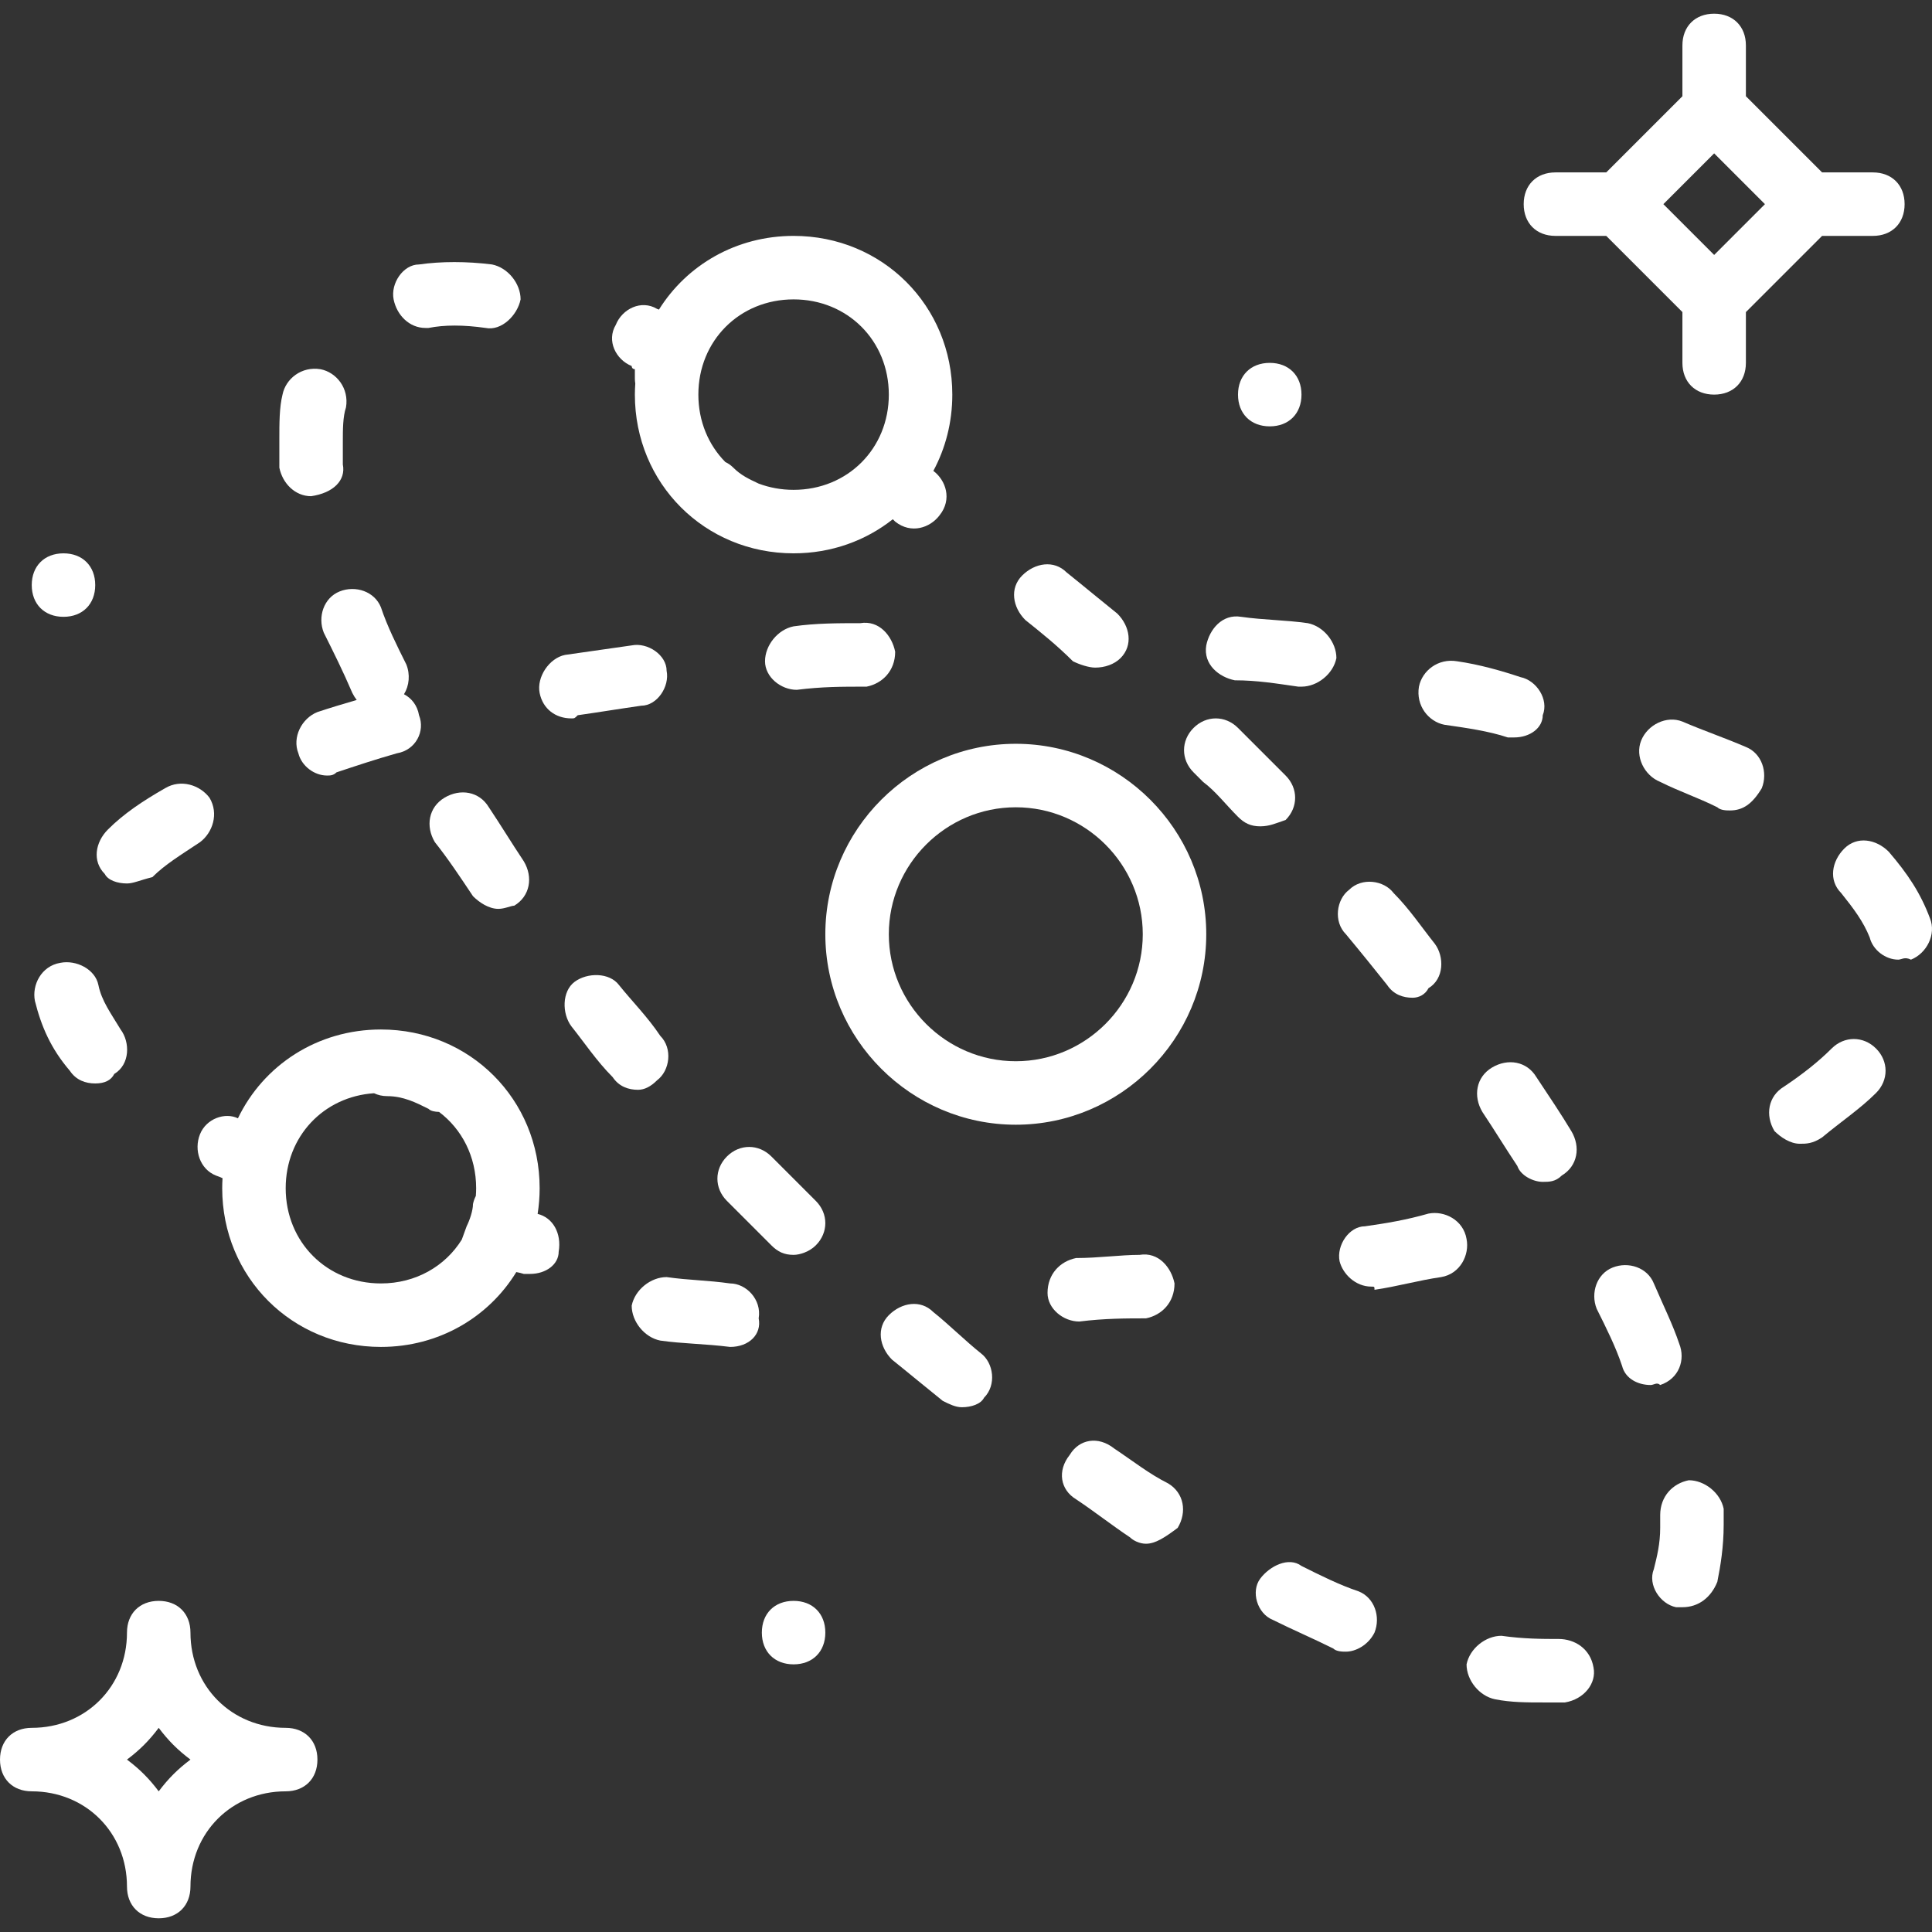 <?xml version="1.0" encoding="iso-8859-1"?>
<!-- Generator: Adobe Illustrator 19.0.0, SVG Export Plug-In . SVG Version: 6.00 Build 0)  -->
<svg xmlns="http://www.w3.org/2000/svg" xmlns:xlink="http://www.w3.org/1999/xlink" version="1.1" id="Layer_1" x="0px" y="0px" viewBox="0 0 510.847 510.847" style="enable-background:new 0 0 510.847 510.847;" xml:space="preserve" width="512px" height="512px">
<rect x="0" y="0" width="510.847" height="510.847" fill="#333333" stroke="none"/>
<g transform="translate(1 1)">
	<g>
		<g>
			<path d="M267.59,195.669c-27.698,0-50.361,22.662-50.361,50.361s22.662,50.361,50.361,50.361s50.361-22.662,50.361-50.361     S295.289,195.669,267.59,195.669z M267.59,279.604c-18.466,0-33.574-15.108-33.574-33.574s15.108-33.574,33.574-33.574     s33.574,15.108,33.574,33.574S286.056,279.604,267.59,279.604z" fill="#FFFFFF"/>
			<path d="M166.03,95.787c0,0.839,0.839,0.839,0.839,0.839c0,0.839,0,1.679,0,2.518c0,0.423,0.043,0.846,0.109,1.266     c-0.064,0.969-0.109,1.943-0.109,2.931c0,23.502,18.466,41.967,41.967,41.967c10.007,0,19.093-3.357,26.237-9.015l0.622,0.622     c4.197,3.357,9.233,1.679,11.751-1.679c3.348-4.186,1.687-9.205-1.653-11.73c3.203-5.955,5.01-12.814,5.01-20.166     c0-23.502-18.466-41.967-41.967-41.967c-15.175,0-28.241,7.705-35.601,19.487c-0.163-0.061-0.327-0.128-0.49-0.182     c-4.197-2.518-9.233,0-10.911,4.197C159.315,89.073,161.833,94.109,166.03,95.787z M208.836,78.161     c14.269,0,25.18,10.911,25.18,25.18s-10.911,25.18-25.18,25.18c-3.291,0-6.4-0.587-9.241-1.655     c-2.547-1.205-4.631-2.144-6.707-4.221c-0.647-0.647-1.358-1.135-2.106-1.483c-4.443-4.503-7.126-10.749-7.126-17.822     C183.656,89.073,194.567,78.161,208.836,78.161z" fill="#FFFFFF"/>
			<path d="M445.531,390.397c-4.197,0.839-7.554,4.197-7.554,9.233c0,0.839,0,2.518,0,3.357c0,4.197-0.839,7.554-1.679,10.911     c-1.679,4.197,1.679,9.233,5.875,10.072c0,0,0.839,0,1.679,0c4.197,0,7.554-2.518,9.233-6.715     c0.839-4.197,1.679-9.233,1.679-15.108c0-1.679,0-2.518,0-4.197C453.925,393.755,449.728,390.397,445.531,390.397z" fill="#FFFFFF"/>
			<path d="M111.472,85.715h0.839c4.197-0.839,9.233-0.839,15.108,0c4.197,0.839,8.393-3.357,9.233-7.554     c0-4.197-3.357-8.393-7.554-9.233c-6.715-0.839-13.43-0.839-19.305,0c-4.197,0-7.554,5.036-6.715,9.233     S107.275,85.715,111.472,85.715z" fill="#FFFFFF"/>
			<path d="M365.793,259.46c1.679,2.518,4.197,3.357,6.715,3.357c1.679,0,3.357-0.839,4.197-2.518     c4.197-2.518,4.197-8.393,1.679-11.751c-3.357-4.197-6.715-9.233-10.911-13.43c-2.518-3.357-8.393-4.197-11.751-0.839     c-3.357,2.518-4.197,8.393-0.839,11.751C359.079,251.066,362.436,255.263,365.793,259.46z" fill="#FFFFFF"/>
			<path d="M172.744,284.64c3.357-2.518,4.197-8.393,0.839-11.751c-3.357-5.036-7.554-9.233-10.911-13.43     c-2.518-3.357-8.393-3.357-11.751-0.839s-3.357,8.393-0.839,11.751c3.357,4.197,6.715,9.233,10.911,13.43     c1.679,2.518,4.197,3.357,6.715,3.357C169.387,287.158,171.066,286.319,172.744,284.64z" fill="#FFFFFF"/>
			<path d="M411.118,432.365c-4.197,0-9.233,0-15.108-0.839c-4.197,0-8.393,3.357-9.233,7.554c0,4.197,3.357,8.393,7.554,9.233     c4.197,0.839,8.393,0.839,12.59,0.839c2.518,0,4.197,0,5.875,0c5.036-0.839,8.393-5.036,7.554-9.233     C419.511,434.883,415.315,432.365,411.118,432.365z" fill="#FFFFFF"/>
			<path d="M81.256,130.201c5.875-0.839,9.233-4.197,8.393-8.393c0-1.679,0-4.197,0-5.875c0-3.357,0-6.715,0.839-9.233     c0.839-5.036-2.518-9.233-6.715-10.072c-5.036-0.839-9.233,2.518-10.072,6.715c-0.839,3.357-0.839,7.554-0.839,11.751     c0,2.518,0,5.036,0,7.554C73.702,126.843,77.059,130.201,81.256,130.201z" fill="#FFFFFF"/>
			<path d="M282.698,173.847c1.679,0.839,4.197,1.679,5.875,1.679c2.518,0,5.036-0.839,6.715-2.518     c3.357-3.357,2.518-8.393-0.839-11.751c-4.197-3.357-9.233-7.554-13.43-10.911c-3.357-3.357-8.393-2.518-11.751,0.839     s-2.518,8.393,0.839,11.751C274.305,166.292,278.502,169.65,282.698,173.847z" fill="#FFFFFF"/>
			<path d="M84.613,166.292c2.518,5.036,5.036,10.072,7.554,15.948c0.345,0.691,0.735,1.293,1.152,1.841     c-3.656,1.065-7.19,2.13-10.385,3.195c-4.197,1.679-6.715,6.715-5.036,10.911c0.839,3.357,4.197,5.875,7.554,5.875     c0.839,0,1.679,0,2.518-0.839c5.036-1.679,10.072-3.357,15.948-5.036c5.036-0.839,7.554-5.875,5.875-10.072     c-0.434-2.603-1.993-4.526-3.973-5.551c1.397-2.261,1.673-5.235,0.616-7.878c-2.518-5.036-5.036-10.072-6.715-15.108     c-1.679-4.197-6.715-5.875-10.911-4.197C84.613,157.06,82.934,162.096,84.613,166.292z" fill="#FFFFFF"/>
			<path d="M338.934,215.814c3.357-3.357,3.357-8.393,0-11.751c-3.357-3.357-6.715-6.715-10.072-10.072l-2.518-2.518     c-3.357-3.357-8.393-3.357-11.751,0c-3.357,3.357-3.357,8.393,0,11.751l2.518,2.518c3.357,2.518,5.875,5.875,9.233,9.233     c1.679,1.679,3.357,2.518,5.875,2.518C334.738,217.492,336.416,216.653,338.934,215.814z" fill="#FFFFFF"/>
			<path d="M437.977,365.217c5.036-1.679,6.715-6.715,5.036-10.911c-1.679-5.036-4.197-10.072-6.715-15.948     c-1.679-4.197-6.715-5.875-10.911-4.197c-4.197,1.679-5.875,6.715-4.197,10.911c2.518,5.036,5.036,10.072,6.715,15.108     c0.839,3.357,4.197,5.036,7.554,5.036C436.298,365.217,437.138,364.378,437.977,365.217z" fill="#FFFFFF"/>
			<path d="M358.239,419.774c-5.036-1.679-10.072-4.197-15.108-6.715c-3.357-2.518-8.393,0-10.911,3.357     c-2.518,3.357-0.839,9.233,3.357,10.911c5.036,2.518,10.911,5.036,15.948,7.554c0.839,0.839,2.518,0.839,3.357,0.839     c2.518,0,5.875-1.679,7.554-5.036C364.115,426.489,362.436,421.453,358.239,419.774z" fill="#FFFFFF"/>
			<path d="M116.508,209.938c-4.197,2.518-5.036,7.554-2.518,11.751c3.357,4.197,6.715,9.233,10.072,14.269     c1.679,1.679,4.197,3.357,6.715,3.357c1.679,0,3.357-0.839,4.197-0.839c4.197-2.518,5.036-7.554,2.518-11.751     c-3.357-5.036-5.875-9.233-9.233-14.269C125.741,208.26,120.705,207.42,116.508,209.938z" fill="#FFFFFF"/>
			<path d="M210.515,312.338c-2.518-2.518-5.036-5.036-7.554-7.554c-3.357-3.357-8.393-3.357-11.751,0     c-3.357,3.357-3.357,8.393,0,11.751c2.518,2.518,5.036,5.036,7.554,7.554l4.197,4.197c1.679,1.679,3.357,2.518,5.875,2.518     c1.679,0,4.197-0.839,5.875-2.518c3.357-3.357,3.357-8.393,0-11.751L210.515,312.338z" fill="#FFFFFF"/>
			<path d="M307.879,391.237c-5.036-2.518-9.233-5.875-14.269-9.233c-4.197-3.357-9.233-2.518-11.751,1.679     c-3.357,4.197-2.518,9.233,1.679,11.751c5.036,3.357,9.233,6.715,14.269,10.072c0.839,0.839,2.518,1.679,4.197,1.679     c2.518,0,5.036-1.679,8.393-4.197C312.915,398.791,312.075,393.755,307.879,391.237z" fill="#FFFFFF"/>
			<path d="M258.357,356.824c-4.197-3.357-8.393-7.554-12.59-10.911c-3.357-3.357-8.393-2.518-11.751,0.839     c-3.357,3.357-2.518,8.393,0.839,11.751c4.197,3.357,9.233,7.554,13.43,10.911c1.679,0.839,3.357,1.679,5.036,1.679     c2.518,0,5.036-0.839,5.875-2.518C262.554,365.217,261.715,359.342,258.357,356.824z" fill="#FFFFFF"/>
			<path d="M393.492,281.283c-4.197,2.518-5.036,7.554-2.518,11.751c3.357,5.036,5.875,9.233,9.233,14.269     c0.839,2.518,4.197,4.197,6.715,4.197c1.679,0,3.357,0,5.036-1.679c4.197-2.518,5.036-7.554,2.518-11.751     s-5.875-9.233-9.233-14.269C402.725,279.604,397.689,278.764,393.492,281.283z" fill="#FFFFFF"/>
			<path d="M141.156,319.971c0.347-2.208,0.533-4.475,0.533-6.793c0-23.502-18.466-41.967-41.967-41.967     c-16.832,0-31.078,9.474-37.81,23.485c-3.357-1.647-8.36,0.033-10.033,4.213c-1.679,4.197,0,9.233,4.197,10.911     c0.589,0.196,1.178,0.441,1.766,0.708c-0.052,0.876-0.088,1.758-0.088,2.65c0,23.502,18.466,41.967,41.967,41.967     c15.307,0,28.473-7.837,35.796-19.794c0.692,0.129,1.359,0.283,1.974,0.489c0.839,0,0.839,0,1.679,0     c4.197,0,7.554-2.518,7.554-5.875C147.543,325.054,145.165,320.951,141.156,319.971z M99.721,338.358     c-14.269,0-25.18-10.911-25.18-25.18c0-13.657,9.998-24.231,23.365-25.113c1.027,0.494,2.204,0.772,3.494,0.772     c4.197,0,7.554,1.679,10.911,3.357c0.6,0.6,1.632,0.769,2.783,0.817c6.023,4.532,9.807,11.766,9.807,20.166     c0,0.691-0.033,1.371-0.083,2.045c-0.345,0.682-0.606,1.403-0.756,2.152c0,1.679-0.839,4.197-1.679,5.875l-1.281,3.522     C116.719,333.818,108.921,338.358,99.721,338.358z" fill="#FFFFFF"/>
			<path d="M380.902,190.633c5.875,0.839,11.751,1.679,16.787,3.357c0,0,0.839,0,1.679,0c4.197,0,7.554-2.518,7.554-5.875     c1.679-4.197-1.679-9.233-5.875-10.072c-5.036-1.679-10.911-3.357-16.787-4.197c-5.036-0.839-9.233,2.518-10.072,6.715     C373.348,185.597,376.705,189.794,380.902,190.633z" fill="#FFFFFF"/>
			<path d="M509.321,241.833c-2.518-6.715-5.875-11.751-10.911-17.626c-3.357-3.357-8.393-4.197-11.751-0.839     c-3.357,3.357-4.197,8.393-0.839,11.751c3.357,4.197,5.875,7.554,7.554,11.751c0.839,3.357,4.197,5.875,7.554,5.875     c0.839,0,1.679-0.839,3.357,0C508.482,251.066,511,246.03,509.321,241.833z" fill="#FFFFFF"/>
			<path d="M235.695,171.328c-0.839-4.197-4.197-8.393-9.233-7.554c-5.875,0-11.751,0-17.626,0.839     c-4.197,0.839-7.554,5.036-7.554,9.233s4.197,7.554,8.393,7.554c6.715-0.839,11.751-0.839,18.466-0.839     C232.338,179.722,235.695,176.365,235.695,171.328z" fill="#FFFFFF"/>
			<path d="M483.302,276.246c-3.357,3.357-7.554,6.715-12.59,10.072c-4.197,2.518-5.036,7.554-2.518,11.751     c1.679,1.679,4.197,3.357,6.715,3.357c1.679,0,3.357,0,5.875-1.679c5.036-4.197,10.072-7.554,14.269-11.751     c3.357-3.357,3.357-8.393,0-11.751C491.695,272.889,486.659,272.889,483.302,276.246z" fill="#FFFFFF"/>
			<path d="M150.082,188.955c0.839,0,0.839,0,1.679-0.839c5.875-0.839,10.911-1.679,16.787-2.518c4.197,0,7.554-5.036,6.715-9.233     c0-4.197-5.036-7.554-9.233-6.715c-5.875,0.839-11.751,1.679-17.626,2.518c-4.197,0.839-7.554,5.875-6.715,10.072     S145.885,188.955,150.082,188.955z" fill="#FFFFFF"/>
			<path d="M325.505,178.883c5.875,0,10.911,0.839,16.787,1.679h0.839c4.197,0,8.393-3.357,9.233-7.554     c0-4.197-3.357-8.393-7.554-9.233c-5.875-0.839-11.751-0.839-17.626-1.679c-5.036-0.839-8.393,3.357-9.233,7.554     C317.112,174.686,321.308,178.043,325.505,178.883z" fill="#FFFFFF"/>
			<path d="M302.003,347.591c4.197-0.839,7.554-4.197,7.554-9.233c-0.839-4.197-4.197-8.393-9.233-7.554     c-5.036,0-10.911,0.839-16.787,0.839c-4.197,0.839-7.554,4.197-7.554,9.233c0,4.197,4.197,7.554,8.393,7.554     C291.092,347.591,296.967,347.591,302.003,347.591z" fill="#FFFFFF"/>
			<path d="M386.777,326.607c-0.839-5.036-5.875-7.554-10.072-6.715c-5.875,1.679-10.911,2.518-16.787,3.357     c-4.197,0-7.554,5.036-6.715,9.233c0.839,3.357,4.197,6.715,8.393,6.715c0.839,0,0.839,0,0.839,0.839     c5.875-0.839,11.751-2.518,17.626-3.357C385.098,335.84,387.616,330.804,386.777,326.607z" fill="#FFFFFF"/>
			<path d="M192.049,338.358c-5.875-0.839-10.911-0.839-16.787-1.679c-4.197,0-8.393,3.357-9.233,7.554     c0,4.197,3.357,8.393,7.554,9.233c5.875,0.839,11.751,0.839,18.466,1.679c5.036,0,8.393-3.357,7.554-7.554     C200.443,342.555,196.246,338.358,192.049,338.358z" fill="#FFFFFF"/>
			<path d="M460.639,196.509c-5.875-2.518-10.911-4.197-16.787-6.715c-4.197-1.679-9.233,0.839-10.911,5.036     s0.839,9.233,5.036,10.911c5.036,2.518,10.072,4.197,15.108,6.715c0.839,0.839,2.518,0.839,3.357,0.839     c3.357,0,5.875-1.679,8.393-5.875C466.515,203.224,464.836,198.187,460.639,196.509z" fill="#FFFFFF"/>
			<path d="M25.02,259.46c-0.839-4.197-5.875-6.715-10.072-5.875c-5.036,0.839-7.554,5.875-6.715,10.072     c1.679,6.715,4.197,12.59,9.233,18.466c1.679,2.518,4.197,3.357,6.715,3.357c2.518,0,4.197-0.839,5.036-2.518     c4.197-2.518,4.197-8.393,1.679-11.751C28.377,267.014,25.859,263.656,25.02,259.46z" fill="#FFFFFF"/>
			<path d="M32.574,232.601c1.679,0,3.357-0.839,6.715-1.679c3.357-3.357,7.554-5.875,12.59-9.233     c3.357-2.518,5.036-7.554,2.518-11.751c-2.518-3.357-7.554-5.036-11.751-2.518c-5.875,3.357-10.911,6.715-15.108,10.911     c-3.357,3.357-4.197,8.393-0.839,11.751C27.538,231.761,30.056,232.601,32.574,232.601z" fill="#FFFFFF"/>
			<path d="M15.787,162.096c5.036,0,8.393-3.357,8.393-8.393s-3.357-8.393-8.393-8.393c-5.036,0-8.393,3.357-8.393,8.393     S10.751,162.096,15.787,162.096z" fill="#FFFFFF"/>
			<path d="M208.836,422.292c-5.036,0-8.393,3.357-8.393,8.393c0,5.036,3.357,8.393,8.393,8.393s8.393-3.357,8.393-8.393     C217.229,425.65,213.872,422.292,208.836,422.292z" fill="#FFFFFF"/>
			<path d="M334.738,111.735c5.036,0,8.393-3.357,8.393-8.393s-3.357-8.393-8.393-8.393c-5.036,0-8.393,3.357-8.393,8.393     S329.702,111.735,334.738,111.735z" fill="#FFFFFF"/>
			<path d="M410.279,61.374h13.43l20.144,20.144v13.43c0,5.036,3.357,8.393,8.393,8.393c5.036,0,8.393-3.357,8.393-8.393v-13.43     l20.144-20.144h13.429c5.036,0,8.393-3.357,8.393-8.393s-3.357-8.393-8.393-8.393h-13.429l-20.144-20.144v-13.43     c0-5.036-3.357-8.393-8.393-8.393c-5.036,0-8.393,3.357-8.393,8.393v13.43l-20.144,20.144h-13.43     c-5.036,0-8.393,3.357-8.393,8.393S405.243,61.374,410.279,61.374z M452.246,39.551l13.43,13.43l-13.43,13.43l-13.43-13.43     L452.246,39.551z" fill="#FFFFFF"/>
			<path d="M74.541,455.866c-14.269,0-25.18-10.911-25.18-25.18c0-5.036-3.357-8.393-8.393-8.393s-8.393,3.357-8.393,8.393     c0,14.269-10.911,25.18-25.18,25.18c-5.036,0-8.393,3.357-8.393,8.393s3.357,8.393,8.393,8.393     c14.269,0,25.18,10.911,25.18,25.18c0,5.036,3.357,8.393,8.393,8.393s8.393-3.357,8.393-8.393c0-14.269,10.911-25.18,25.18-25.18     c5.036,0,8.393-3.357,8.393-8.393S79.577,455.866,74.541,455.866z M40.967,472.653c-2.518-3.357-5.036-5.875-8.393-8.393     c3.357-2.518,5.875-5.036,8.393-8.393c2.518,3.357,5.036,5.875,8.393,8.393C46.003,466.778,43.485,469.296,40.967,472.653z" fill="#FFFFFF"/>
		</g>
	</g>
</g>
<g>
</g>
<g>
</g>
<g>
</g>
<g>
</g>
<g>
</g>
<g>
</g>
<g>
</g>
<g>
</g>
<g>
</g>
<g>
</g>
<g>
</g>
<g>
</g>
<g>
</g>
<g>
</g>
<g>
</g>
</svg>
